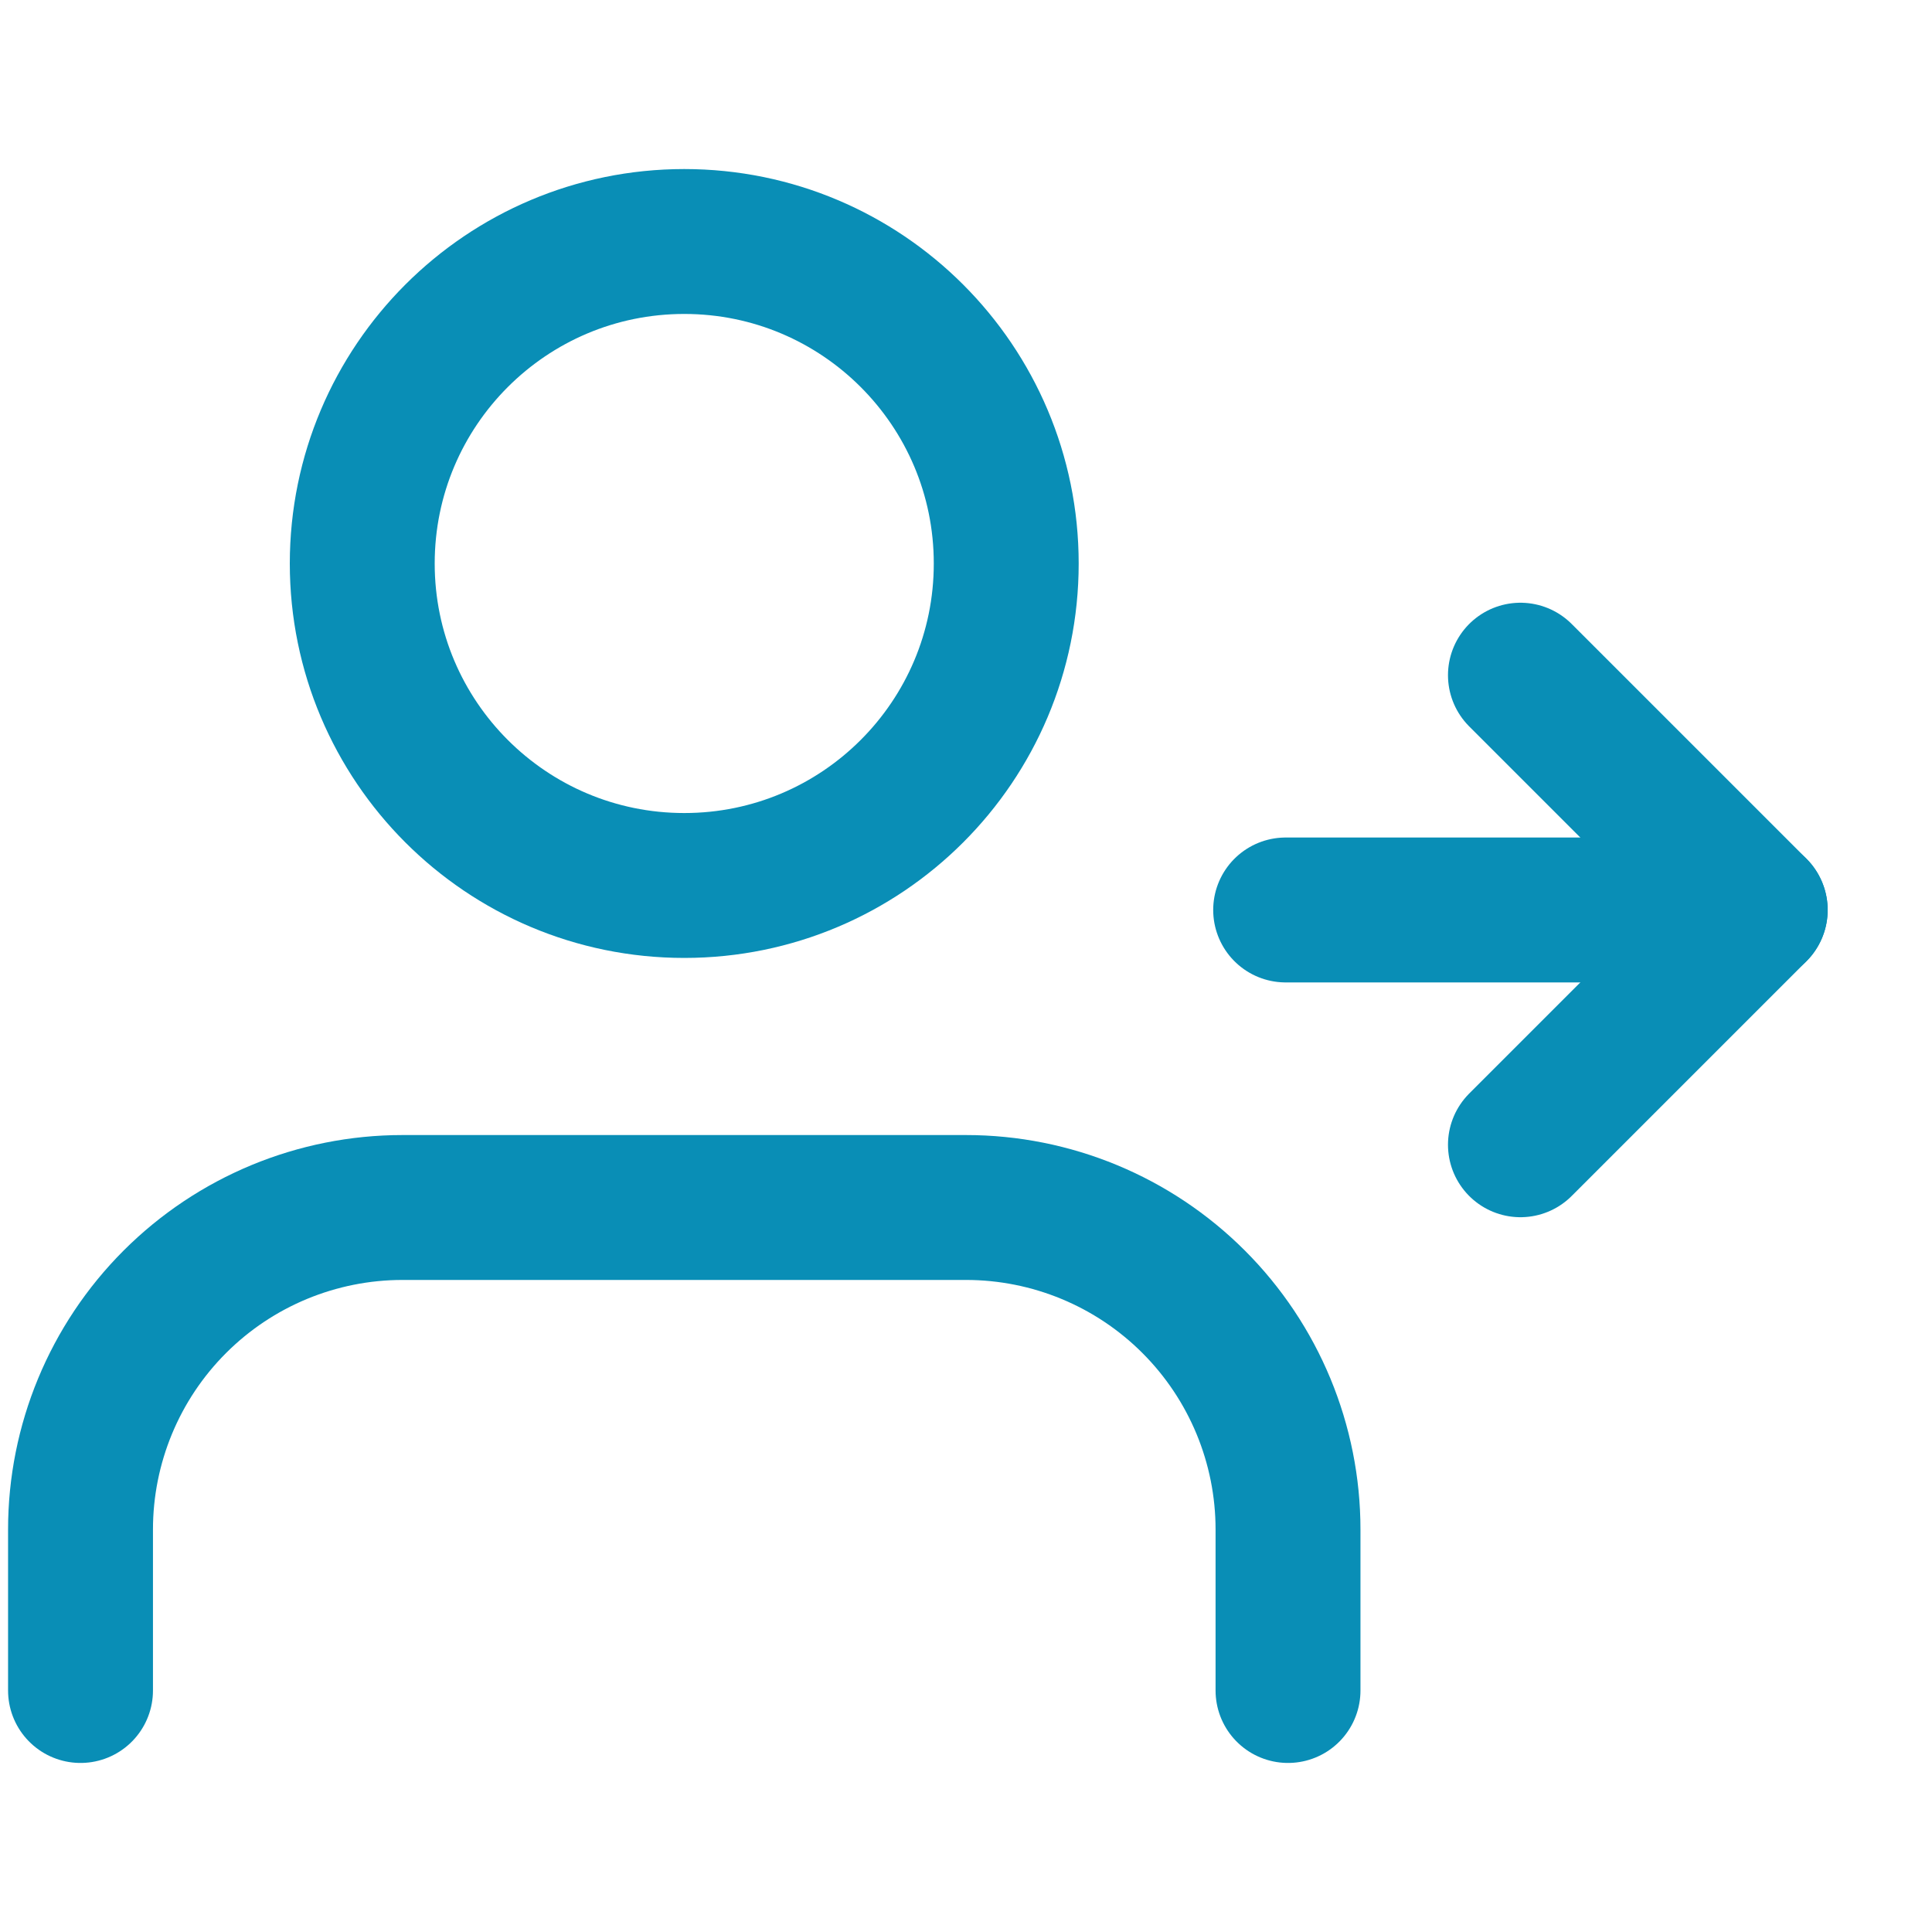 <svg width="40" height="40" viewBox="0 0 40 40" fill="none" xmlns="http://www.w3.org/2000/svg">
<path d="M26.667 35V31.667C26.667 29.899 25.964 28.203 24.714 26.953C23.464 25.702 21.768 25 20 25H8.333C6.565 25 4.87 25.702 3.619 26.953C2.369 28.203 1.667 29.899 1.667 31.667V35" stroke="#098EB6" stroke-width="3" stroke-linecap="round" stroke-linejoin="round"/>
<path d="M14.167 18.333C17.849 18.333 20.833 15.349 20.833 11.667C20.833 7.985 17.849 5 14.167 5C10.485 5 7.5 7.985 7.5 11.667C7.5 15.349 10.485 18.333 14.167 18.333Z" stroke="#098EB6" stroke-width="3" stroke-linecap="round" stroke-linejoin="round"/>
<path d="M31.479 13.979L36.34 18.84L31.479 23.701" stroke="#098EB6" stroke-width="3" stroke-linecap="round" stroke-linejoin="round"/>
<path d="M26.618 18.84H36.34" stroke="#098EB6" stroke-width="3" stroke-linecap="round" stroke-linejoin="round"/>
</svg>
